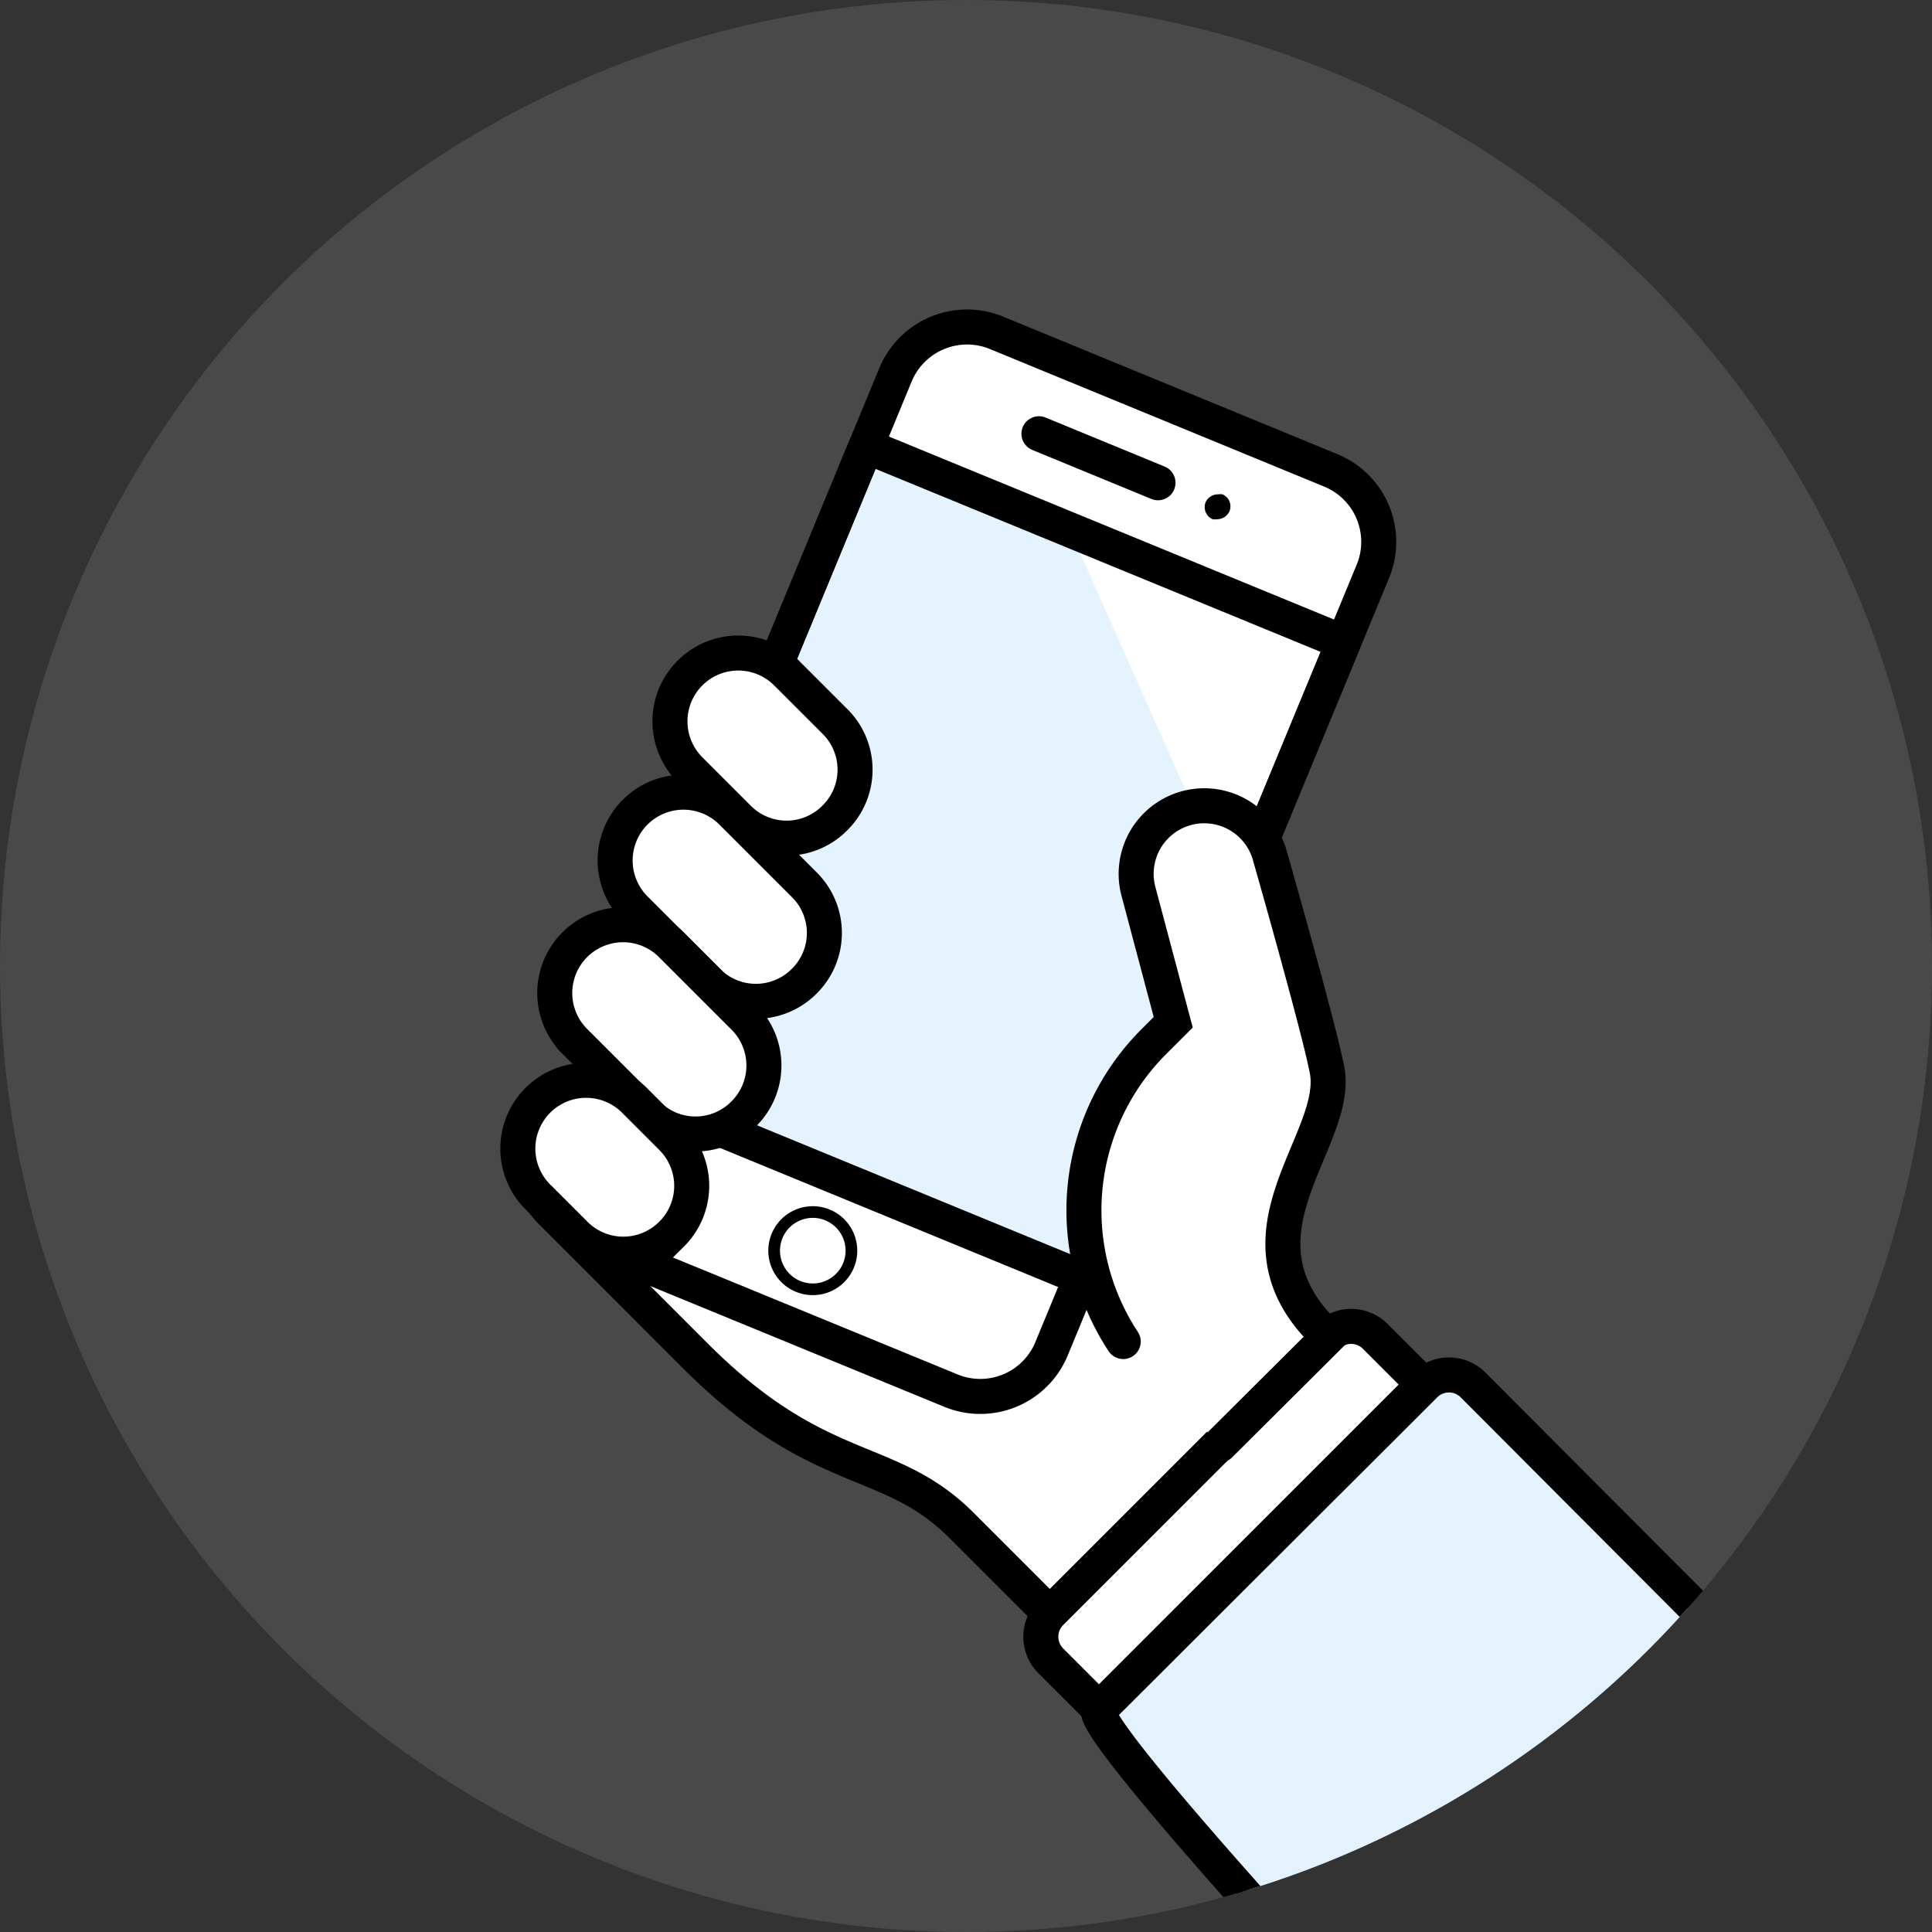 <svg xmlns="http://www.w3.org/2000/svg" viewBox="1382 821 165.517 165.517">
  <rect x="1382" y="821" width="165.517" height="165.517" fill="#333333" stroke="none"/>
  <defs>
    <style>
      .cls-1, .cls-13, .cls-4, .cls-7, .cls-9 {
        fill: none;
      }

      .cls-2 {
        fill: rgba(255,255,255,0.11);
      }

      .cls-10, .cls-3, .cls-5, .cls-8 {
        fill: #fff;
      }

      .cls-10, .cls-12, .cls-13, .cls-3, .cls-7, .cls-8, .cls-9 {
        stroke: #000;
      }

      .cls-13, .cls-3, .cls-4, .cls-9 {
        stroke-linecap: round;
      }

      .cls-12, .cls-3, .cls-4, .cls-7, .cls-8, .cls-9 {
        stroke-linejoin: round;
      }

      .cls-10, .cls-13, .cls-3, .cls-7, .cls-9 {
        stroke-width: 3px;
      }

      .cls-4 {
        stroke: #4550e5;
      }

      .cls-6 {
        fill: rgba(33,150,243,0.12);
      }

      .cls-10, .cls-13 {
        stroke-miterlimit: 10;
      }

      .cls-11 {
        clip-path: url(#clip-path);
      }

      .cls-12 {
        fill: #e4f2fe;
      }
    </style>
    <clipPath id="clip-path">
      <circle id="Ellipse_955" data-name="Ellipse 955" class="cls-1" cx="82.759" cy="82.759" r="82.759"/>
    </clipPath>
  </defs>
  <g id="Group_10" data-name="Group 10" transform="translate(1232.657 821)">
    <g id="Background" transform="translate(149.343)">
      <g id="New_Symbol_50" data-name="New Symbol 50">
        <circle id="Ellipse_954" data-name="Ellipse 954" class="cls-2" cx="82.759" cy="82.759" r="82.759"/>
      </g>
    </g>
    <g id="Scene" transform="translate(149.343)">
      <path id="Path_41" data-name="Path 41" class="cls-3" d="M100.306,92.78h0l-9.848-9.848L78.044,60.173,54.375,53.036A5.852,5.852,0,0,0,46.1,61.311l2.069,2.069a5.852,5.852,0,1,0-8.276,8.276l2.069,2.069A5.852,5.852,0,0,0,33.686,82L46.1,94.415c10.614,10.614,16.552,8.276,22.759,14.483l7.759,7.759Z" transform="translate(13.487 21.758)"/>
      <line id="Line_6" data-name="Line 6" class="cls-4" x2="2.048" y2="2.048" transform="translate(67.862 74.793)"/>
      <line id="Line_7" data-name="Line 7" class="cls-4" x2="2.048" y2="2.048" transform="translate(55.49 95.421)"/>
      <line id="Line_8" data-name="Line 8" class="cls-4" x2="2.048" y2="2.069" transform="translate(61.676 85.097)"/>
      <path id="Path_42" data-name="Path 42" class="cls-5" d="M34.042,100.257a6.579,6.579,0,0,0,3.6,8.628L66.3,120.657a6.6,6.6,0,0,0,8.628-3.579l27.538-66.621a6.621,6.621,0,0,0-3.6-8.628L70.207,30.036a6.641,6.641,0,0,0-8.648,3.6Z" transform="translate(15.158 -1.526)"/>
      <path id="Path_43" data-name="Path 43" class="cls-6" d="M35,88.884,75.883,105.7l22.49-54.414L57.469,34.47Z" transform="translate(16.724 3.744)"/>
      <path id="Path_44" data-name="Path 44" class="cls-5" d="M68.514,69.895,54.3,37.95l23.421,9.621Z" transform="translate(37.355 7.464)"/>
      <path id="Path_45" data-name="Path 45" class="cls-7" d="M34.042,100.257a6.579,6.579,0,0,0,3.6,8.628L66.3,120.657a6.6,6.6,0,0,0,8.628-3.579l27.538-66.621a6.621,6.621,0,0,0-3.6-8.628L70.207,30.036a6.641,6.641,0,0,0-8.648,3.6Z" transform="translate(15.158 -1.526)"/>
      <path id="Path_46" data-name="Path 46" class="cls-7" d="M35,88.884,75.883,105.7l22.49-54.414L57.469,34.47Z" transform="translate(16.724 3.744)"/>
      <path id="Path_47" data-name="Path 47" class="cls-8" d="M42.313,68.221a3.31,3.31,0,1,0,4.324-1.779A3.31,3.31,0,0,0,42.313,68.221Z" transform="translate(24.266 37.648)"/>
      <line id="Line_9" data-name="Line 9" class="cls-9" x1="10.2" y1="4.2" transform="translate(89.007 37.159)"/>
      <path id="Path_48" data-name="Path 48" d="M60.994,36.477a1.159,1.159,0,0,0-1.034.683,1.138,1.138,0,0,0,.6,1.448,1.635,1.635,0,0,0,.414,0,1.159,1.159,0,0,0,1.034-.683,1.117,1.117,0,0,0-.6-1.448A1.634,1.634,0,0,0,60.994,36.477Z" transform="translate(43.323 5.875)"/>
      <path id="Path_49" data-name="Path 49" class="cls-10" d="M51.668,65a5.834,5.834,0,0,1-8.276,0l-6.207-6.207a5.852,5.852,0,1,1,8.276-8.276l6.207,6.207a5.814,5.814,0,0,1,0,8.276Z" transform="translate(17.228 19.064)"/>
      <path id="Path_50" data-name="Path 50" class="cls-10" d="M49.168,70.488a5.814,5.814,0,0,1-8.276,0l-6.207-6.207a5.852,5.852,0,0,1,8.276-8.276l6.207,6.207a5.834,5.834,0,0,1,0,8.276Z" transform="translate(14.556 24.932)"/>
      <path id="Path_51" data-name="Path 51" class="cls-10" d="M51.869,57.169a5.814,5.814,0,0,1-8.276,0l-4.138-4.138a5.852,5.852,0,1,1,8.276-8.276l4.138,4.138a5.814,5.814,0,0,1,0,8.276Z" transform="translate(19.655 12.906)"/>
      <path id="Path_52" data-name="Path 52" class="cls-10" d="M44.564,73.854a5.834,5.834,0,0,1-8.276,0l-3.083-3.083A5.852,5.852,0,1,1,41.481,62.5l3.083,3.083a5.834,5.834,0,0,1,0,8.276Z" transform="translate(12.974 31.87)"/>
      <g id="Group_9" data-name="Group 9" class="cls-11">
        <path id="Path_53" data-name="Path 53" class="cls-12" d="M55.534,101.643C54.4,102.781,74.672,124.9,75.81,126.036l10.345,10.345a2.938,2.938,0,0,0,4.138,0l27.786-27.869a2.917,2.917,0,0,0,0-4.138l-30.5-30.579a2.917,2.917,0,0,0-4.138,0Z" transform="translate(38.625 44.86)"/>
        <path id="Path_54" data-name="Path 54" class="cls-7" d="M55.534,101.643C54.4,102.781,74.672,124.9,75.81,126.036l10.345,10.345a2.938,2.938,0,0,0,4.138,0l27.786-27.869a2.917,2.917,0,0,0,0-4.138l-30.5-30.579a2.917,2.917,0,0,0-4.138,0Z" transform="translate(38.625 44.86)"/>
        <path id="Path_55" data-name="Path 55" class="cls-3" d="M2.917,0H8.752V39.31H2.917A2.917,2.917,0,0,1,0,36.393V2.917A2.917,2.917,0,0,1,2.917,0Z" transform="translate(115.757 112.427) rotate(45)"/>
      </g>
      <path id="Path_56" data-name="Path 56" class="cls-5" d="M58.216,95.245l8.276,8.876,9.331-9.248h0l-.455-.455c-8.441-8.441,1.49-16.407.352-22.407-.683-3.6-4.883-18.31-4.883-18.31a5.834,5.834,0,1,0-11.276,3l2.98,11.214L60.864,69.59A20.441,20.441,0,0,0,58.216,95.245Z" transform="translate(37.97 19.665)"/>
      <path id="Path_57" data-name="Path 57" class="cls-13" d="M66.525,104.121l9.29-9.248h0l-.455-.455c-8.441-8.441,1.49-16.407.352-22.407-.683-3.6-4.883-18.31-4.883-18.31a5.834,5.834,0,1,0-11.276,3l2.98,11.214L60.856,69.59a20.441,20.441,0,0,0-2.607,25.676" transform="translate(37.979 19.665)"/>
    </g>
  </g>
</svg>
